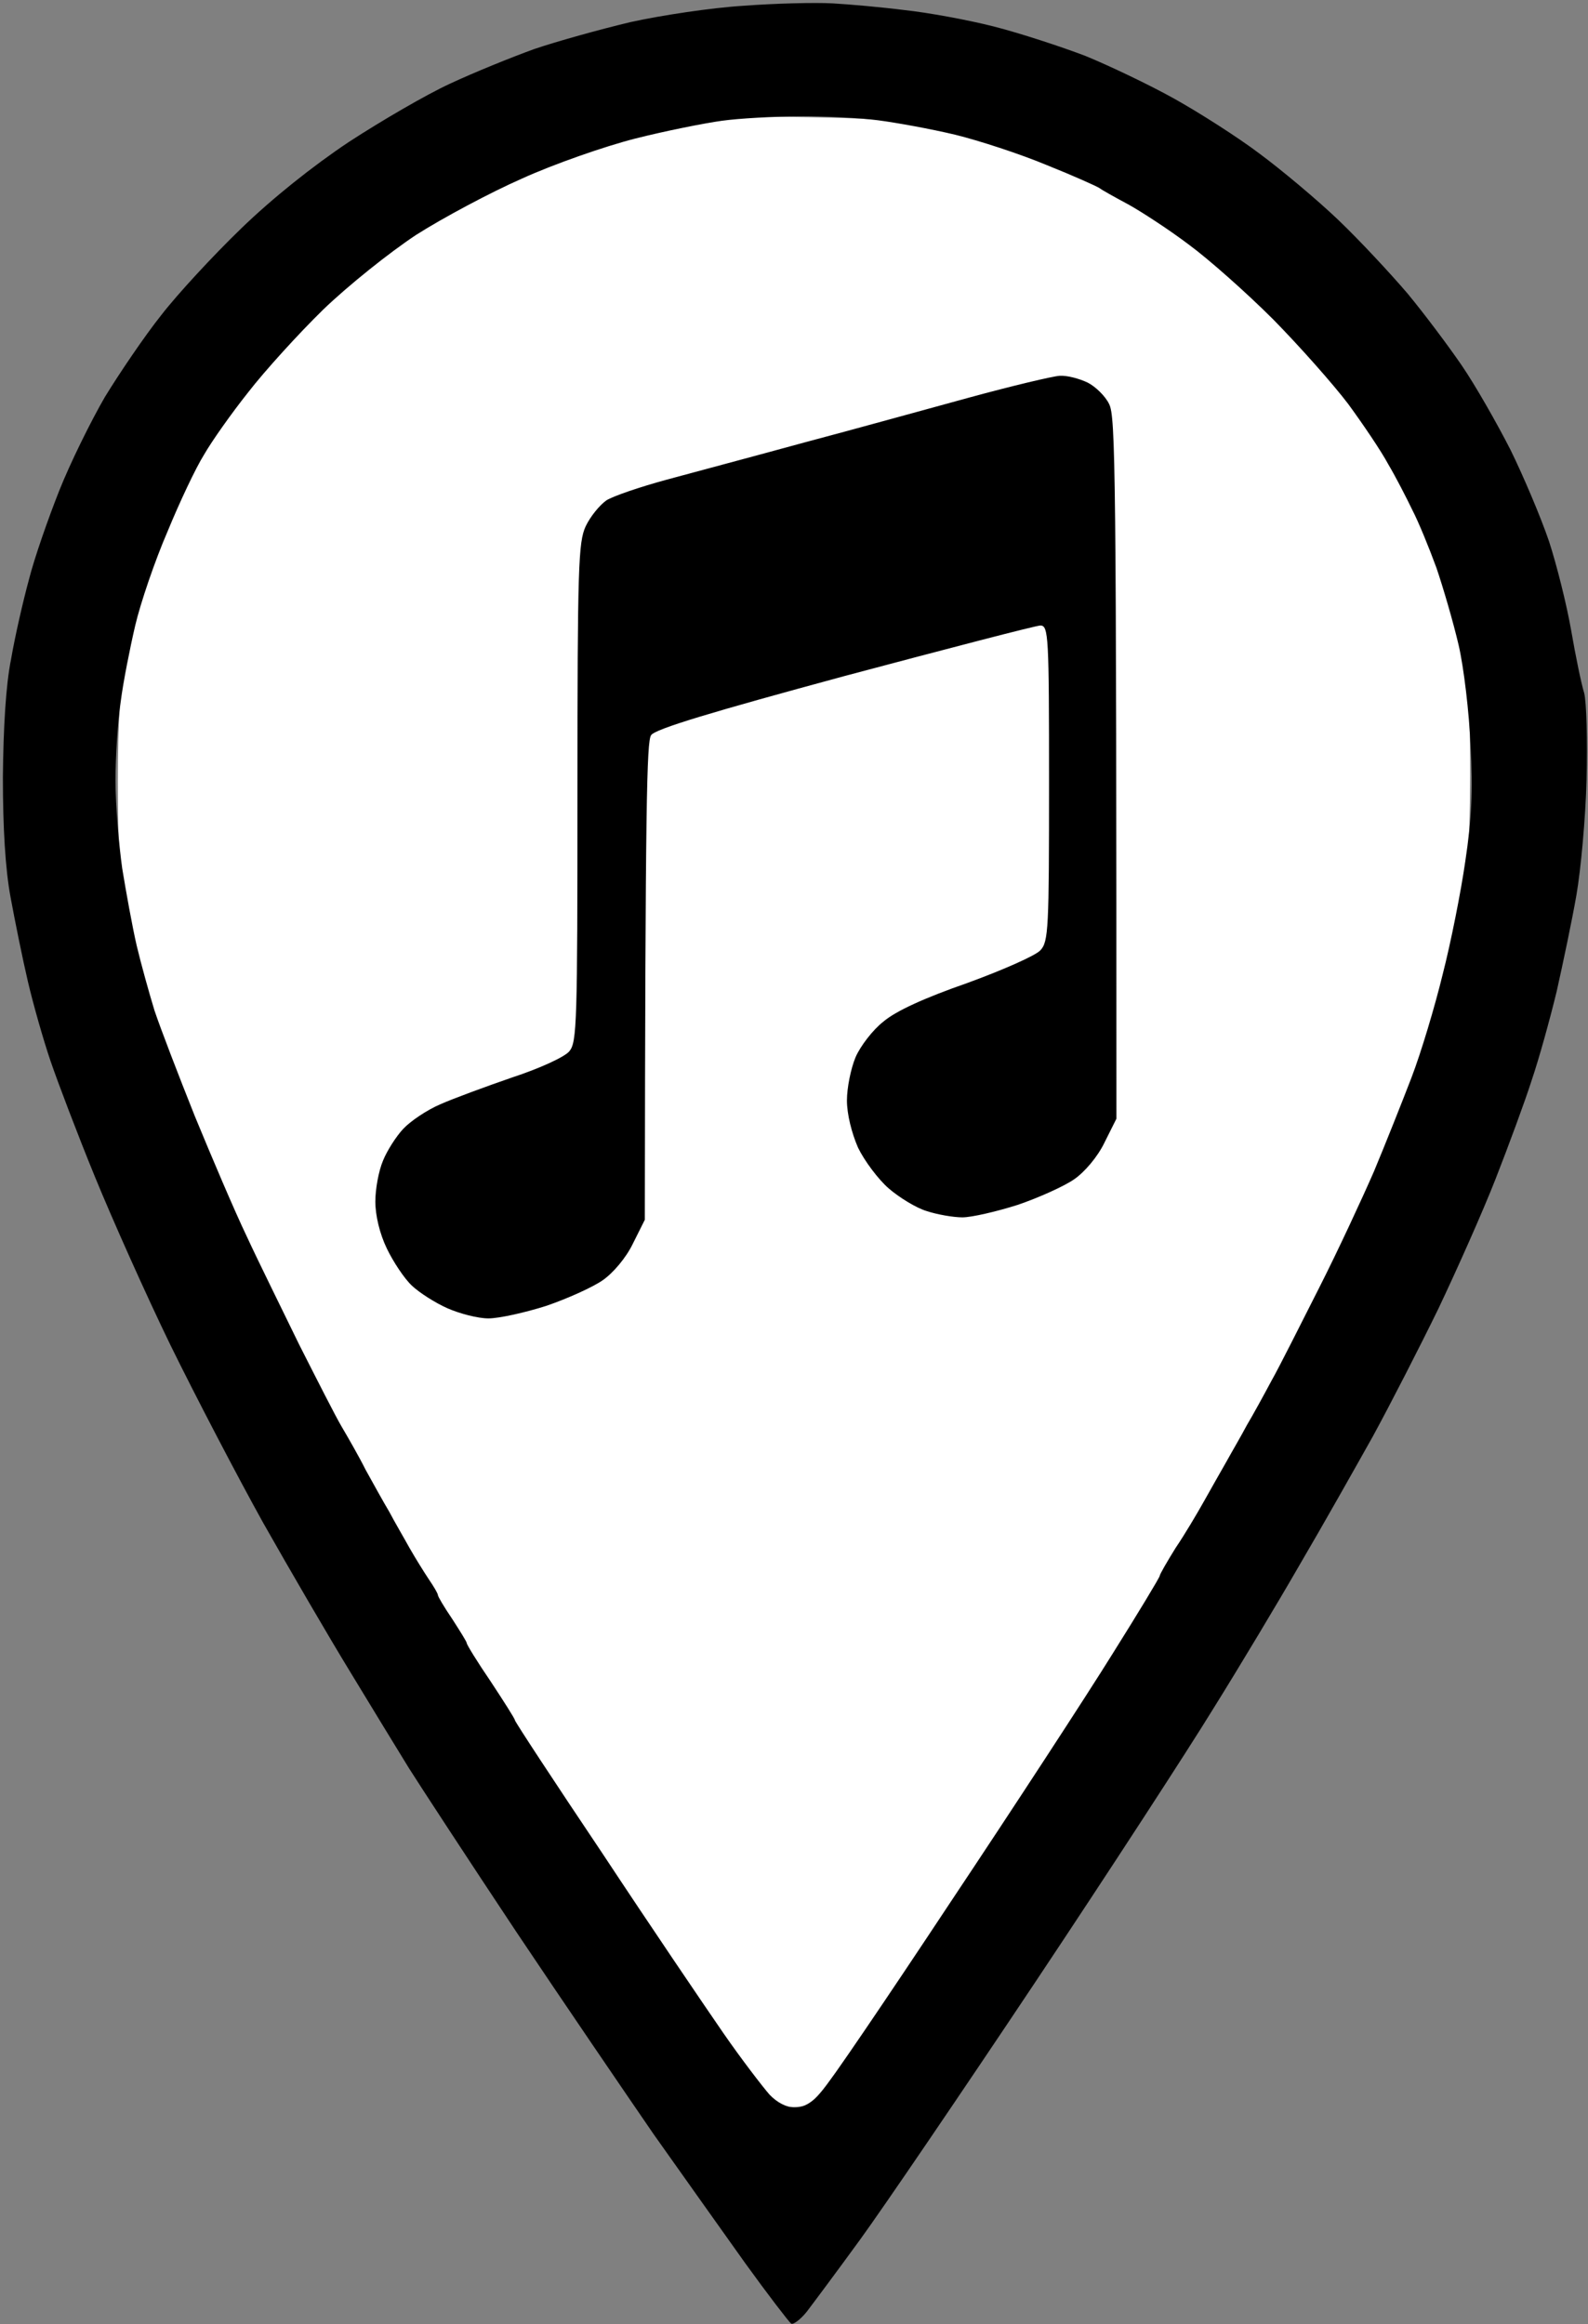 <svg version="1.2" xmlns="http://www.w3.org/2000/svg" viewBox="0 0 330 483" width="330" height="483">
	<rect x="0" y="0" width="330" height="483" fill="#808080" stroke="none"/>
	<title>songPin</title>
	<style>
		.s0 { fill: #ffffff } 
		.s1 { fill: #000000 } 
	</style>
	<path id="Path 0" class="s0" d="m140.5 26.4c-6.1 1.4-15 3.9-20 5.6-5 1.7-13 5-18 7.4-5 2.5-11.9 6.3-15.5 8.6-3.6 2.4-10 7.2-14.3 10.9-4.4 3.6-10.5 9.5-13.6 13.1-3.2 3.6-8.2 9.7-11.1 13.5-2.9 3.8-7.5 11.5-10.1 17-2.5 5.5-5.9 13.6-7.3 18-1.5 4.4-3.4 11.6-4.4 16-1.2 5.9-1.7 12.7-1.7 26 0 15.1 0.4 19.8 2.4 29 1.3 6.1 3.8 15.3 5.6 20.5 1.7 5.2 5.8 15.8 8.9 23.5 3.2 7.7 11.3 25.3 18.1 39 6.8 13.8 17 33.1 22.7 43 5.7 9.9 15 25.4 20.7 34.5 5.7 9.1 18.7 28.9 28.9 44 10.2 15.1 20.8 30.6 23.6 34.3 3.2 4.2 6 7 7.6 7.4 1.4 0.3 3.6 0.2 5-0.3 1.8-0.7 10.2-12.5 30.2-42.4 15.2-22.8 33.8-51.6 41.2-64 7.4-12.4 16.5-27.9 20.2-34.5 3.7-6.6 10.4-19.4 14.9-28.5 4.4-9.1 10.3-21.7 12.9-28 2.7-6.3 6.6-16.7 8.6-23 2.1-6.3 5.1-17.3 6.6-24.5 2.5-11.6 2.8-15 2.9-31.5 0-14.6-0.4-20.2-1.9-26.5-1-4.4-3.2-11.8-4.8-16.5-1.7-4.7-4.4-11.2-6-14.5-1.7-3.3-5.5-9.8-8.6-14.5-3.1-4.7-10.8-13.8-17.2-20.3-6.3-6.6-14.7-14.3-18.5-17.2-3.8-3-10.6-7.5-15-10-4.4-2.5-12.1-6.1-17-8-4.9-1.9-13.5-4.7-19-6.1-8.6-2.3-12.5-2.7-28-3-16.2-0.4-19.1-0.2-29 2z"/>
	<path id="Path 0" fill-rule="evenodd" class="s1" d="m173 0.7c3.6 0.2 10.3 0.8 15 1.4 4.7 0.5 13 2 18.5 3.4 5.5 1.4 14 4.2 19 6.1 4.9 2 13.3 6 18.5 8.9 5.2 2.9 13.2 8 17.7 11.4 4.6 3.4 12 9.6 16.4 13.8 4.5 4.3 10.9 11.2 14.4 15.3 3.4 4.1 8.5 10.9 11.3 15 2.8 4.1 7.3 12 10.1 17.5 2.7 5.5 6.3 14 8 19 1.6 4.9 3.7 13.3 4.6 18.5 0.9 5.2 2.1 11.1 2.7 13 0.5 1.9 0.7 10 0.5 18-0.2 8-1.2 18.8-2.1 24-0.9 5.2-2.8 14.2-4.1 20-1.4 5.8-3.7 14.1-5.2 18.5-1.4 4.4-4.8 13.6-7.5 20.5-2.7 6.9-8.1 19-11.9 27-3.9 8-10 19.9-13.6 26.5-3.7 6.6-10.4 18.5-15.1 26.5-4.6 8-12.7 21.5-18 30-5.2 8.5-21.9 34.2-37.1 57-15.2 22.8-31.6 46.9-36.4 53.5-4.8 6.6-9.8 13.3-11.1 15-1.3 1.6-2.8 2.7-3.2 2.4-0.5-0.4-4.8-6-9.5-12.5-4.7-6.6-13.3-18.7-19.1-26.9-5.7-8.3-18.6-27.2-28.5-42-9.9-14.9-19.9-30.2-22.3-34-2.4-3.9-7.9-12.9-12.2-20-4.4-7.2-12.5-21.1-18.1-31-5.5-9.9-14.2-26.6-19.3-37-5.1-10.5-12.1-26.2-15.7-35-3.6-8.8-7.7-19.6-9.2-24-1.5-4.4-3.6-11.8-4.7-16.5-1.1-4.7-2.7-12.6-3.6-17.5-1.1-5.9-1.6-14.5-1.6-25 0.1-10.2 0.6-19.1 1.7-24.5 0.8-4.7 2.5-12.1 3.7-16.5 1.1-4.4 4-12.7 6.3-18.5 2.3-5.8 6.6-14.5 9.5-19.5 3-4.9 8.2-12.6 11.7-17 3.4-4.4 10.9-12.5 16.6-18 6.5-6.3 14.9-13 22.4-18 6.6-4.3 16-9.8 21-12.1 4.9-2.3 12.8-5.5 17.5-7.2 4.7-1.6 13.7-4.1 20-5.6 6.3-1.4 16.9-3 23.5-3.4 6.6-0.5 14.9-0.7 18.5-0.5zm-41 28.1c-6.3 1.6-16.9 5.3-23.5 8.3-6.6 2.9-16.5 8.2-22 11.7-5.6 3.7-14.1 10.5-19.4 15.6-5.1 5-12.1 12.7-15.5 17.1-3.5 4.4-7.6 10.2-9.2 13-1.7 2.7-5.1 9.9-7.6 16-2.6 6-5.6 14.8-6.7 19.5-1.1 4.7-2.5 11.8-3 15.7-0.6 4-1.1 11.5-1.1 16.5 0 5.1 0.7 13.3 1.4 18.3 0.8 4.9 2.1 12.1 3 16 0.9 3.8 2.6 9.9 3.7 13.5 1.2 3.6 5 13.5 8.4 22 3.5 8.5 8.3 19.8 10.8 25 2.4 5.2 7.4 15.3 10.9 22.5 3.6 7.1 7.5 14.8 8.8 17 1.3 2.2 3.6 6.2 5 9 1.5 2.7 3.7 6.7 4.9 8.7 1.1 2.1 3.1 5.5 4.2 7.5 1.2 2.1 3 5 4 6.5 1.1 1.6 1.9 3 1.9 3.3 0 0.3 1.3 2.5 3 5 1.6 2.5 3 4.7 3 5 0 0.3 2.2 3.9 5 8 2.7 4.1 5 7.7 5 8 0 0.3 8.2 12.8 18.2 27.7 9.9 15 21.3 31.8 25.1 37.3 3.8 5.5 8.2 11.2 9.6 12.8 1.6 1.7 3.6 2.7 5.3 2.7 1.9 0 3.7-1.1 5.5-3.3 1.6-1.7 13.6-19.4 26.7-39.2 13.2-19.8 28.4-43.1 33.8-51.8 5.4-8.6 9.8-15.9 9.8-16.2 0-0.3 1.5-2.9 3.3-5.8 1.9-2.8 4.5-7.2 5.9-9.7 1.4-2.5 3.5-6.2 4.7-8.3 1.1-2 3.1-5.4 4.2-7.5 1.2-2 3.5-6.2 5.1-9.2 1.7-3 6.1-11.8 10-19.5 3.9-7.7 8.9-18.5 11.3-24 2.3-5.5 5.8-14.3 7.8-19.5 2-5.2 4.9-14.9 6.5-21.5 1.7-6.6 3.8-17.2 4.7-23.5 1.3-8.6 1.6-14.7 1.1-24-0.3-6.9-1.4-16.3-2.5-21-1.1-4.7-3.2-11.9-4.6-16-1.5-4.1-3.7-9.5-5-12-1.2-2.5-3.4-6.8-5-9.5-1.5-2.8-5.3-8.4-8.3-12.5-3.1-4.1-10.1-12-15.6-17.6-5.6-5.6-13.5-12.6-17.6-15.6-4.1-3.1-9.8-6.8-12.5-8.3-2.8-1.5-5.5-3-6-3.4-0.6-0.4-5.5-2.6-11-4.8-5.5-2.3-14.1-5.1-19-6.3-5-1.2-12.2-2.5-16-3-3.9-0.5-11.3-0.9-16.5-0.8-5.2 0-12.4 0.4-16 0.9-3.6 0.5-11.7 2.1-18 3.7zm88.2 49.3c1.6-0.1 4.1 0.6 5.8 1.4 1.6 0.8 3.7 2.8 4.5 4.5 1.3 2.6 1.5 13.1 1.5 148.5l-2.5 5c-1.4 2.9-4.1 6.1-6.3 7.6-2 1.4-7.3 3.8-11.7 5.3-4.4 1.4-9.6 2.6-11.5 2.6-1.9 0-5.3-0.6-7.4-1.3-2.1-0.6-5.7-2.8-7.9-4.7-2.2-1.9-5.1-5.8-6.4-8.5-1.3-3-2.3-6.9-2.3-9.8 0-2.6 0.8-6.6 1.8-9 1-2.3 3.6-5.7 5.8-7.4 2.6-2.2 8.5-4.9 17.4-8 7.4-2.7 14.2-5.7 15.2-6.8 1.7-1.8 1.8-4.6 1.8-34.8 0-30.5-0.1-32.7-1.8-32.7-0.9 0-19.3 4.8-40.7 10.5-27.3 7.4-39.4 11-40.2 12.3-0.9 1.3-1.2 13.9-1.3 100.7l-2.5 5c-1.4 2.9-4.1 6.1-6.3 7.6-2 1.4-7.3 3.8-11.7 5.3-4.4 1.4-9.8 2.6-12 2.6-2.2 0-6-1-8.5-2.1-2.5-1.1-5.8-3.2-7.4-4.7-1.6-1.5-3.9-5-5.2-7.7-1.5-3.1-2.4-6.9-2.4-9.8 0-2.6 0.7-6.4 1.6-8.5 0.8-2 2.7-5 4.2-6.6 1.5-1.6 4.9-3.9 7.7-5.1 2.7-1.2 9.5-3.7 15-5.6 5.5-1.8 10.8-4.2 11.8-5.4 1.6-1.9 1.7-5.7 1.7-53.8 0-47.2 0.2-52 1.7-55.3 1-2.1 2.9-4.4 4.3-5.4 1.4-0.9 7-2.8 12.5-4.3 5.5-1.5 18.3-4.9 28.5-7.7 10.2-2.7 25.7-7 34.5-9.4 8.8-2.4 17.2-4.4 18.7-4.5z"/>
</svg>